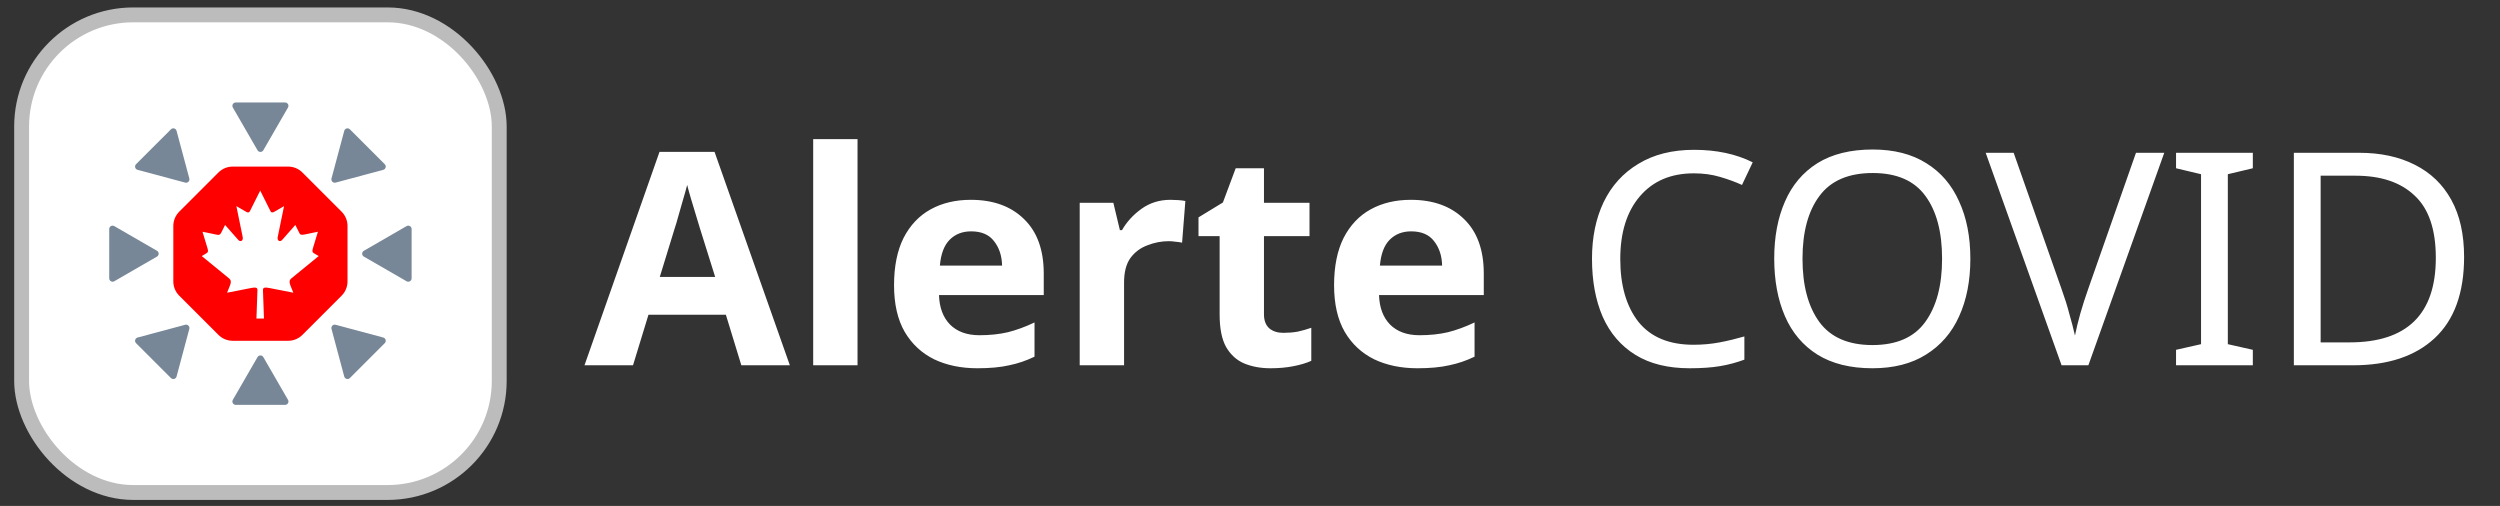 <svg width="168" height="34" viewBox="0 0 168 34" fill="none" xmlns="http://www.w3.org/2000/svg">
<rect x="0" y="0" width="168" height="34" fill="#333333" stroke="none"/>
<g clip-path="url(#clip0)">
<rect x="1.453" y="1" width="32.095" height="32.095" rx="7.5" fill="white"/>
<path d="M17.696 10.097C17.609 10.247 17.392 10.247 17.305 10.097L15.647 7.226C15.56 7.075 15.669 6.887 15.842 6.887L19.158 6.887C19.331 6.887 19.44 7.075 19.353 7.226L17.696 10.097Z" fill="#778798"/>
<path d="M17.305 23.998C17.392 23.848 17.609 23.848 17.696 23.998L19.354 26.869C19.441 27.02 19.332 27.208 19.158 27.208L15.843 27.208C15.669 27.208 15.56 27.02 15.647 26.869L17.305 23.998Z" fill="#778798"/>
<path d="M22.553 12.271C22.385 12.316 22.231 12.162 22.276 11.994L23.134 8.792C23.179 8.624 23.389 8.568 23.512 8.691L25.856 11.035C25.979 11.158 25.923 11.368 25.755 11.413L22.553 12.271Z" fill="#778798"/>
<path d="M12.447 21.824C12.614 21.779 12.768 21.933 12.723 22.101L11.865 25.303C11.82 25.471 11.61 25.527 11.487 25.404L9.143 23.06C9.02 22.937 9.077 22.727 9.244 22.682L12.447 21.824Z" fill="#778798"/>
<path d="M24.451 17.243C24.3 17.156 24.3 16.939 24.451 16.852L27.322 15.194C27.473 15.107 27.661 15.216 27.661 15.39L27.661 18.705C27.661 18.879 27.473 18.988 27.322 18.901L24.451 17.243Z" fill="#778798"/>
<path d="M10.549 16.852C10.7 16.939 10.7 17.156 10.549 17.243L7.678 18.901C7.528 18.988 7.34 18.879 7.34 18.705L7.34 15.39C7.34 15.216 7.528 15.107 7.678 15.194L10.549 16.852Z" fill="#778798"/>
<path d="M22.276 22.101C22.232 21.933 22.385 21.779 22.553 21.824L25.755 22.682C25.923 22.727 25.979 22.937 25.856 23.06L23.512 25.404C23.389 25.527 23.18 25.471 23.134 25.303L22.276 22.101Z" fill="#778798"/>
<path d="M12.723 11.994C12.768 12.162 12.614 12.316 12.447 12.271L9.244 11.413C9.076 11.368 9.02 11.158 9.143 11.035L11.487 8.691C11.61 8.568 11.82 8.624 11.865 8.792L12.723 11.994Z" fill="#778798"/>
<path d="M14.679 11.591C14.933 11.337 15.277 11.194 15.637 11.194L19.363 11.194C19.723 11.194 20.067 11.337 20.321 11.591L22.957 14.226C23.211 14.48 23.353 14.825 23.353 15.184V18.911C23.353 19.27 23.211 19.615 22.957 19.869L20.321 22.504C20.067 22.758 19.723 22.901 19.363 22.901H15.637C15.277 22.901 14.933 22.758 14.679 22.504L12.044 19.869C11.79 19.615 11.647 19.27 11.647 18.911L11.647 15.184C11.647 14.825 11.79 14.48 12.044 14.226L14.679 11.591Z" fill="#FF0000"/>
<path d="M17.739 21.407L17.671 19.485C17.671 19.299 17.823 19.299 18.16 19.366L19.712 19.67L19.509 19.164C19.442 18.962 19.425 18.844 19.577 18.709L21.415 17.208L21.078 17.006C20.976 16.938 20.976 16.854 21.027 16.685L21.364 15.572L20.47 15.758C20.218 15.809 20.15 15.758 20.099 15.623L19.846 15.117L18.97 16.112C18.818 16.297 18.599 16.179 18.666 15.91L19.088 13.852L18.447 14.223C18.346 14.291 18.228 14.308 18.177 14.19L17.486 12.807L16.794 14.19C16.727 14.308 16.626 14.291 16.524 14.223L15.884 13.852L16.305 15.91C16.373 16.179 16.154 16.297 16.002 16.112L15.125 15.117L14.872 15.623C14.805 15.758 14.737 15.825 14.501 15.758L13.607 15.572L13.944 16.685C13.995 16.854 13.995 16.938 13.894 17.006L13.557 17.208L15.395 18.709C15.546 18.844 15.53 18.979 15.462 19.164L15.26 19.67L16.811 19.366C17.148 19.299 17.3 19.299 17.3 19.485L17.233 21.407H17.739Z" fill="white"/>
<rect x="1.453" y="1" width="32.095" height="32.095" rx="7.5" stroke="#BCBCBC"/>
<path d="M49.818 24.547L48.778 21.148H43.578L42.538 24.547H39.278L44.318 10.207H48.018L53.078 24.547H49.818ZM48.058 18.608L47.018 15.287C46.951 15.061 46.864 14.774 46.758 14.428C46.651 14.081 46.544 13.727 46.438 13.367C46.331 13.008 46.244 12.694 46.178 12.428C46.111 12.694 46.018 13.027 45.898 13.428C45.791 13.814 45.684 14.188 45.578 14.547C45.484 14.894 45.411 15.141 45.358 15.287L44.338 18.608H48.058ZM57.626 24.547H54.646V9.348H57.626V24.547ZM65.24 13.428C66.747 13.428 67.94 13.861 68.82 14.727C69.7 15.581 70.14 16.801 70.14 18.387V19.828H63.1C63.127 20.668 63.373 21.328 63.84 21.808C64.32 22.288 64.98 22.527 65.82 22.527C66.513 22.527 67.147 22.461 67.72 22.328C68.307 22.181 68.907 21.961 69.52 21.668V23.968C68.973 24.234 68.407 24.427 67.82 24.547C67.233 24.681 66.52 24.747 65.68 24.747C64.587 24.747 63.62 24.547 62.78 24.148C61.94 23.734 61.28 23.121 60.8 22.308C60.32 21.481 60.08 20.434 60.08 19.168C60.08 17.901 60.293 16.841 60.72 15.988C61.16 15.134 61.767 14.494 62.54 14.068C63.313 13.641 64.213 13.428 65.24 13.428ZM65.26 15.547C64.673 15.547 64.193 15.734 63.82 16.108C63.447 16.481 63.227 17.061 63.16 17.848H67.34C67.327 17.194 67.147 16.648 66.8 16.207C66.467 15.768 65.953 15.547 65.26 15.547ZM78.656 13.428C78.803 13.428 78.977 13.434 79.177 13.447C79.376 13.461 79.537 13.481 79.656 13.508L79.436 16.308C79.33 16.281 79.19 16.261 79.016 16.247C78.843 16.221 78.69 16.207 78.556 16.207C78.05 16.207 77.563 16.301 77.097 16.488C76.63 16.661 76.25 16.948 75.957 17.348C75.677 17.747 75.537 18.294 75.537 18.988V24.547H72.556V13.627H74.817L75.257 15.467H75.397C75.716 14.908 76.156 14.428 76.716 14.027C77.276 13.627 77.923 13.428 78.656 13.428ZM86.239 22.367C86.572 22.367 86.892 22.341 87.199 22.288C87.505 22.221 87.812 22.134 88.119 22.027V24.247C87.799 24.394 87.399 24.514 86.919 24.608C86.452 24.701 85.939 24.747 85.379 24.747C84.725 24.747 84.139 24.641 83.619 24.427C83.112 24.214 82.705 23.848 82.399 23.328C82.105 22.808 81.959 22.074 81.959 21.128V15.867H80.539V14.607L82.179 13.607L83.039 11.307H84.939V13.627H87.999V15.867H84.939V21.128C84.939 21.541 85.059 21.854 85.299 22.067C85.539 22.267 85.852 22.367 86.239 22.367ZM94.81 13.428C96.317 13.428 97.51 13.861 98.39 14.727C99.27 15.581 99.71 16.801 99.71 18.387V19.828H92.67C92.697 20.668 92.944 21.328 93.41 21.808C93.89 22.288 94.55 22.527 95.39 22.527C96.084 22.527 96.717 22.461 97.29 22.328C97.877 22.181 98.477 21.961 99.09 21.668V23.968C98.544 24.234 97.977 24.427 97.39 24.547C96.804 24.681 96.09 24.747 95.25 24.747C94.157 24.747 93.19 24.547 92.35 24.148C91.51 23.734 90.85 23.121 90.37 22.308C89.89 21.481 89.65 20.434 89.65 19.168C89.65 17.901 89.864 16.841 90.29 15.988C90.73 15.134 91.337 14.494 92.11 14.068C92.884 13.641 93.784 13.428 94.81 13.428ZM94.83 15.547C94.244 15.547 93.764 15.734 93.39 16.108C93.017 16.481 92.797 17.061 92.73 17.848H96.91C96.897 17.194 96.717 16.648 96.37 16.207C96.037 15.768 95.524 15.547 94.83 15.547ZM113.822 11.648C112.289 11.648 111.082 12.161 110.202 13.188C109.322 14.214 108.882 15.621 108.882 17.407C108.882 19.181 109.289 20.587 110.102 21.628C110.929 22.654 112.162 23.168 113.802 23.168C114.415 23.168 115.002 23.114 115.562 23.008C116.122 22.901 116.675 22.767 117.222 22.608V24.168C116.689 24.367 116.135 24.514 115.562 24.608C115.002 24.701 114.329 24.747 113.542 24.747C112.089 24.747 110.875 24.448 109.902 23.848C108.929 23.247 108.195 22.394 107.702 21.288C107.222 20.181 106.982 18.881 106.982 17.387C106.982 15.947 107.242 14.681 107.762 13.588C108.295 12.481 109.075 11.621 110.102 11.008C111.129 10.381 112.375 10.068 113.842 10.068C115.349 10.068 116.662 10.348 117.782 10.908L117.062 12.428C116.622 12.227 116.129 12.047 115.582 11.887C115.049 11.727 114.462 11.648 113.822 11.648ZM132.408 17.387C132.408 18.867 132.155 20.161 131.648 21.267C131.155 22.361 130.415 23.214 129.428 23.828C128.455 24.441 127.255 24.747 125.828 24.747C124.348 24.747 123.115 24.441 122.128 23.828C121.155 23.214 120.428 22.354 119.948 21.247C119.468 20.141 119.228 18.848 119.228 17.367C119.228 15.914 119.468 14.641 119.948 13.547C120.428 12.441 121.155 11.581 122.128 10.967C123.115 10.354 124.355 10.047 125.848 10.047C127.275 10.047 128.475 10.354 129.448 10.967C130.422 11.568 131.155 12.421 131.648 13.527C132.155 14.621 132.408 15.908 132.408 17.387ZM121.128 17.387C121.128 19.188 121.508 20.608 122.268 21.648C123.028 22.674 124.215 23.188 125.828 23.188C127.442 23.188 128.622 22.674 129.368 21.648C130.128 20.608 130.508 19.188 130.508 17.387C130.508 15.588 130.135 14.181 129.388 13.168C128.642 12.141 127.462 11.627 125.848 11.627C124.222 11.627 123.028 12.141 122.268 13.168C121.508 14.181 121.128 15.588 121.128 17.387ZM145.438 10.268L140.338 24.547H138.538L133.438 10.268H135.318L138.538 19.427C138.751 20.014 138.925 20.567 139.058 21.087C139.205 21.594 139.331 22.081 139.438 22.547C139.531 22.081 139.651 21.587 139.798 21.067C139.945 20.547 140.125 19.988 140.338 19.387L143.538 10.268H145.438ZM151.39 24.547H146.23V23.508L147.91 23.128V11.707L146.23 11.307V10.268H151.39V11.307L149.71 11.707V23.128L151.39 23.508V24.547ZM165.587 17.267C165.587 19.681 164.927 21.501 163.607 22.727C162.301 23.941 160.474 24.547 158.127 24.547H154.147V10.268H158.547C159.974 10.268 161.214 10.534 162.267 11.068C163.334 11.601 164.154 12.387 164.727 13.428C165.301 14.467 165.587 15.748 165.587 17.267ZM163.687 17.328C163.687 15.421 163.214 14.027 162.267 13.148C161.334 12.254 160.007 11.807 158.287 11.807H155.947V23.008H157.887C161.754 23.008 163.687 21.114 163.687 17.328Z" fill="white"/>
</g>
<defs>
<clipPath id="clip0">
<rect width="166.095" height="33.095" fill="white" transform="translate(0.953 0.5)"/>
</clipPath>
</defs>
</svg>
